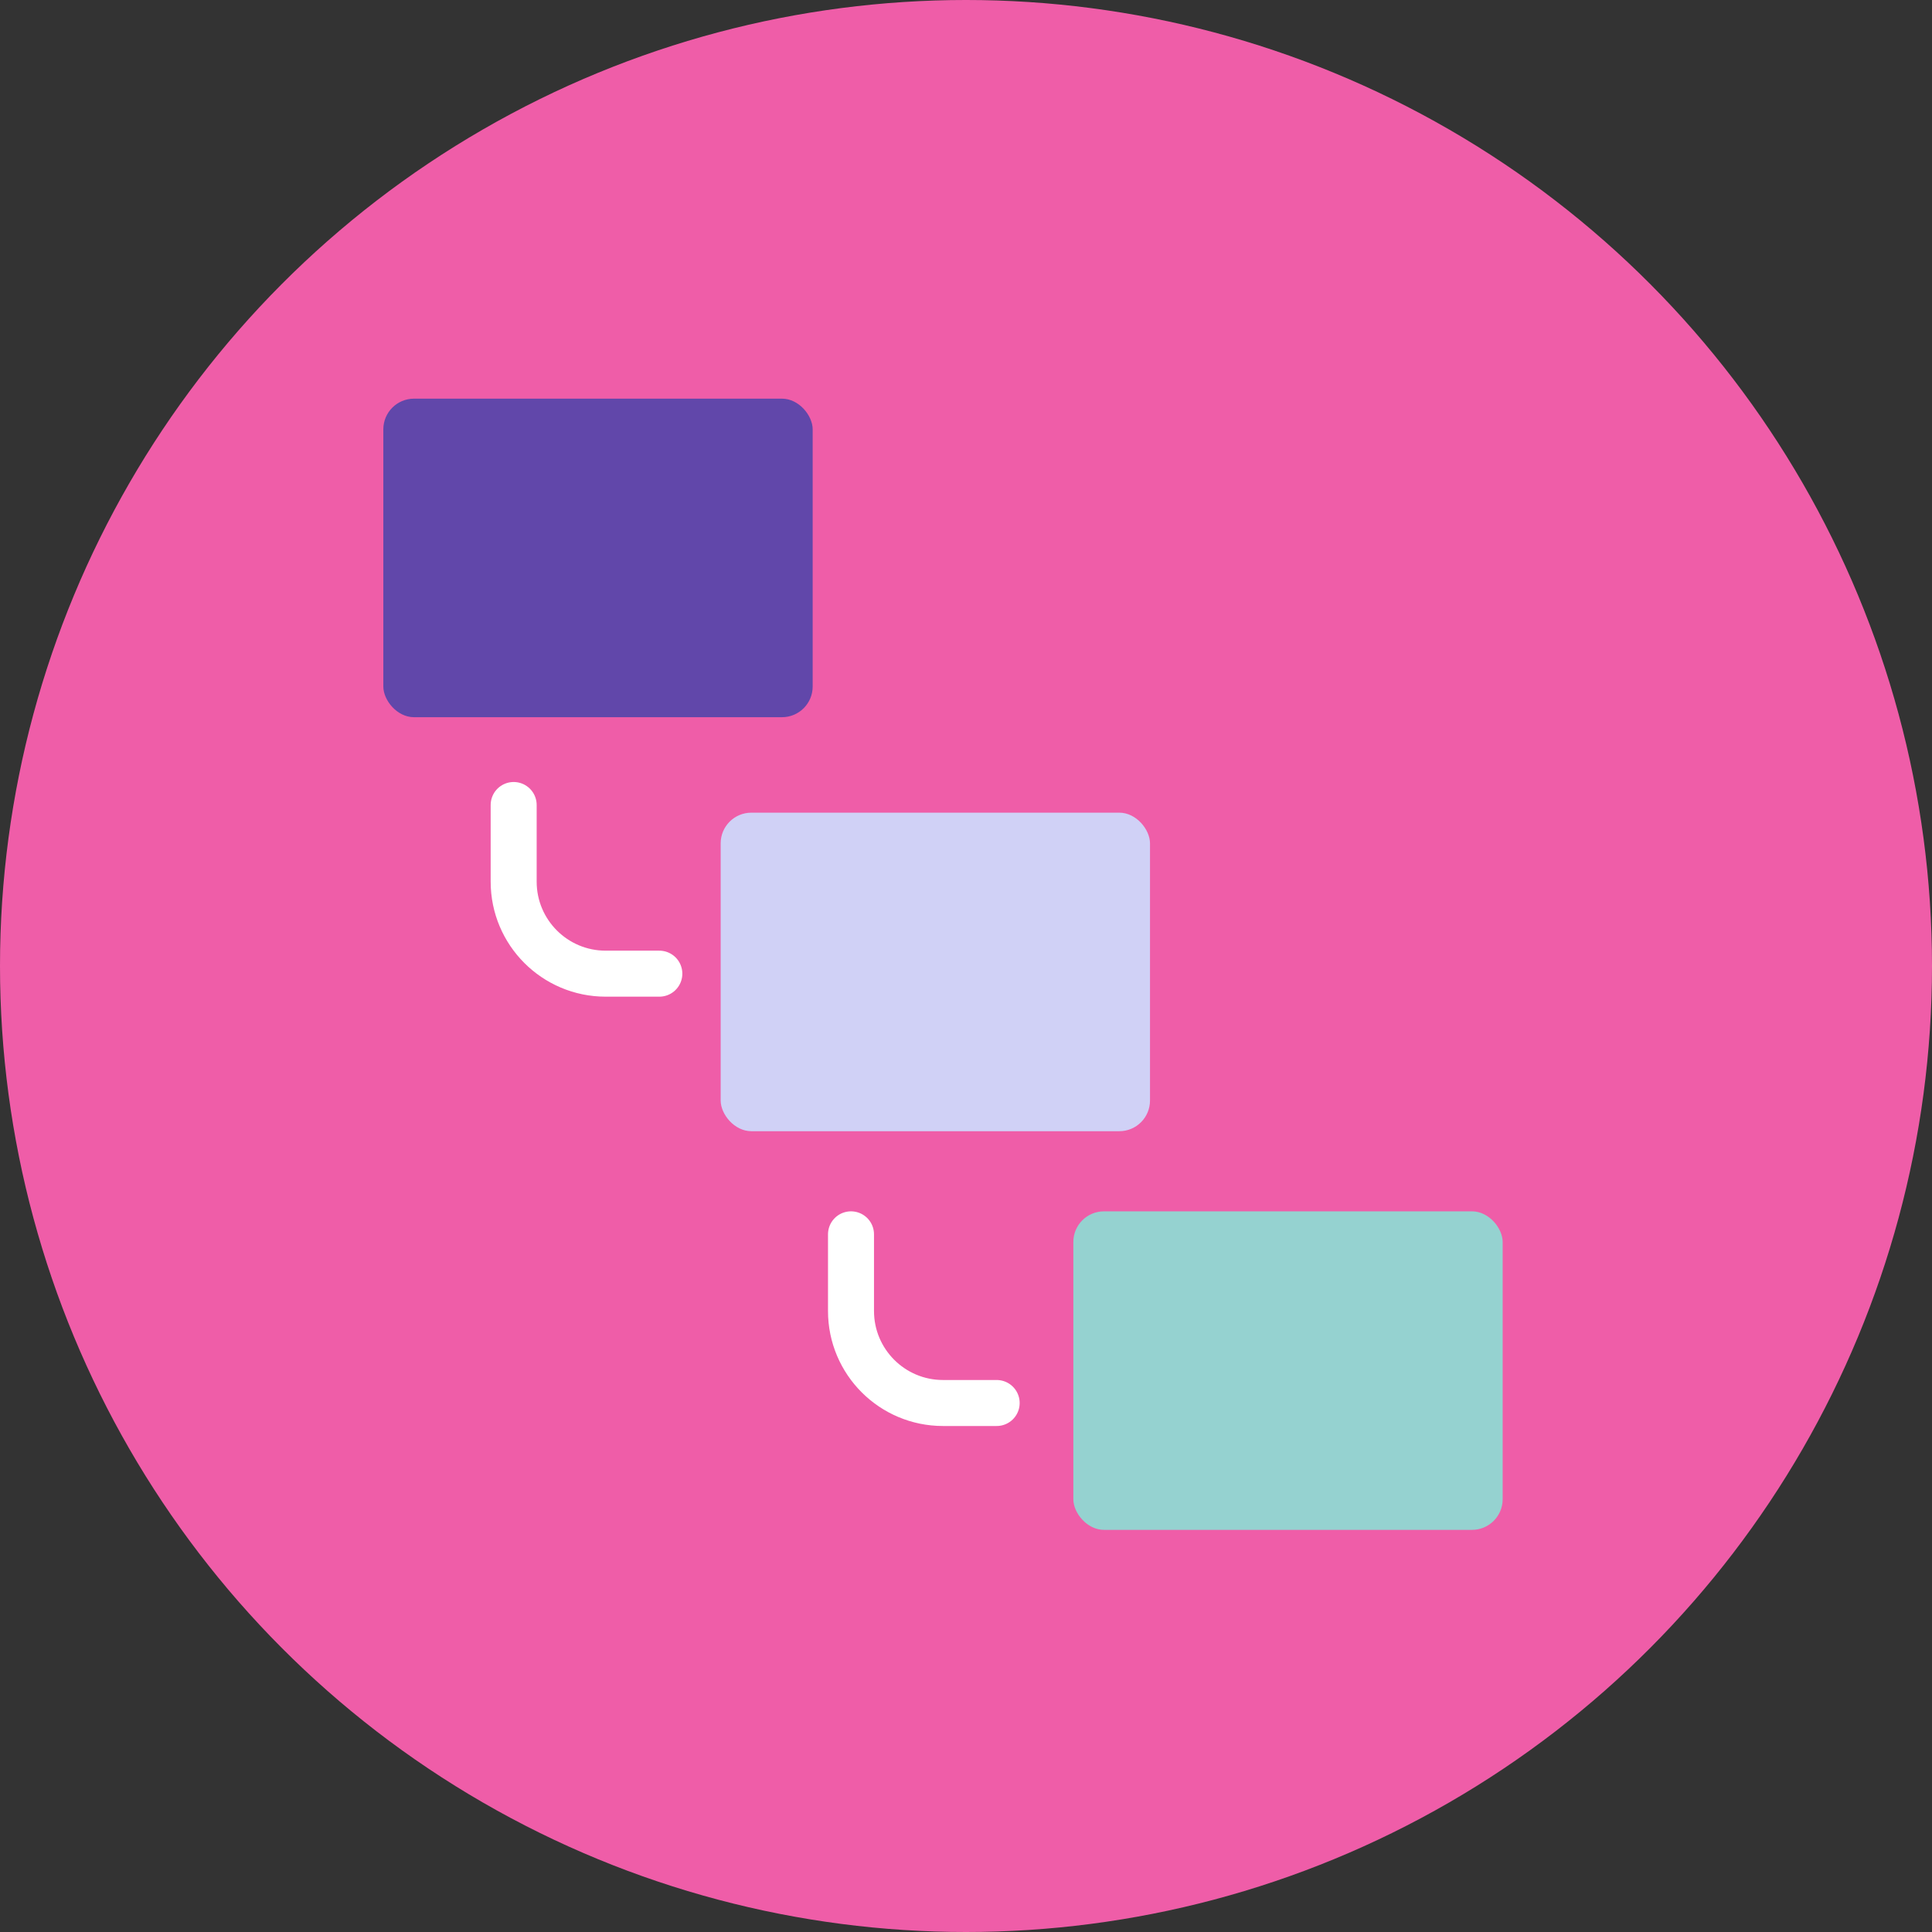 <svg width="126" height="126" viewBox="0 0 126 126" fill="none" xmlns="http://www.w3.org/2000/svg">
<rect x="0" y="0" width="126" height="126" fill="#333333" stroke="none"/>
<circle cx="63" cy="63" r="63" fill="#EF5DA8"/>
<rect x="25" y="26" width="28" height="20.774" rx="2" fill="#6147AA"/>
<rect x="47" y="53" width="28" height="20.774" rx="2" fill="#D0D1F6"/>
<rect x="70" y="79" width="28" height="20.774" rx="2" fill="#95D2D0"/>
<path d="M33.5 52.5V57.5C33.5 60.814 36.186 63.5 39.5 63.5H43" stroke="white" stroke-width="3" stroke-linecap="round"/>
<path d="M55.5 80.5V85.5C55.5 88.814 58.186 91.5 61.5 91.5H65" stroke="white" stroke-width="3" stroke-linecap="round"/>
</svg>
